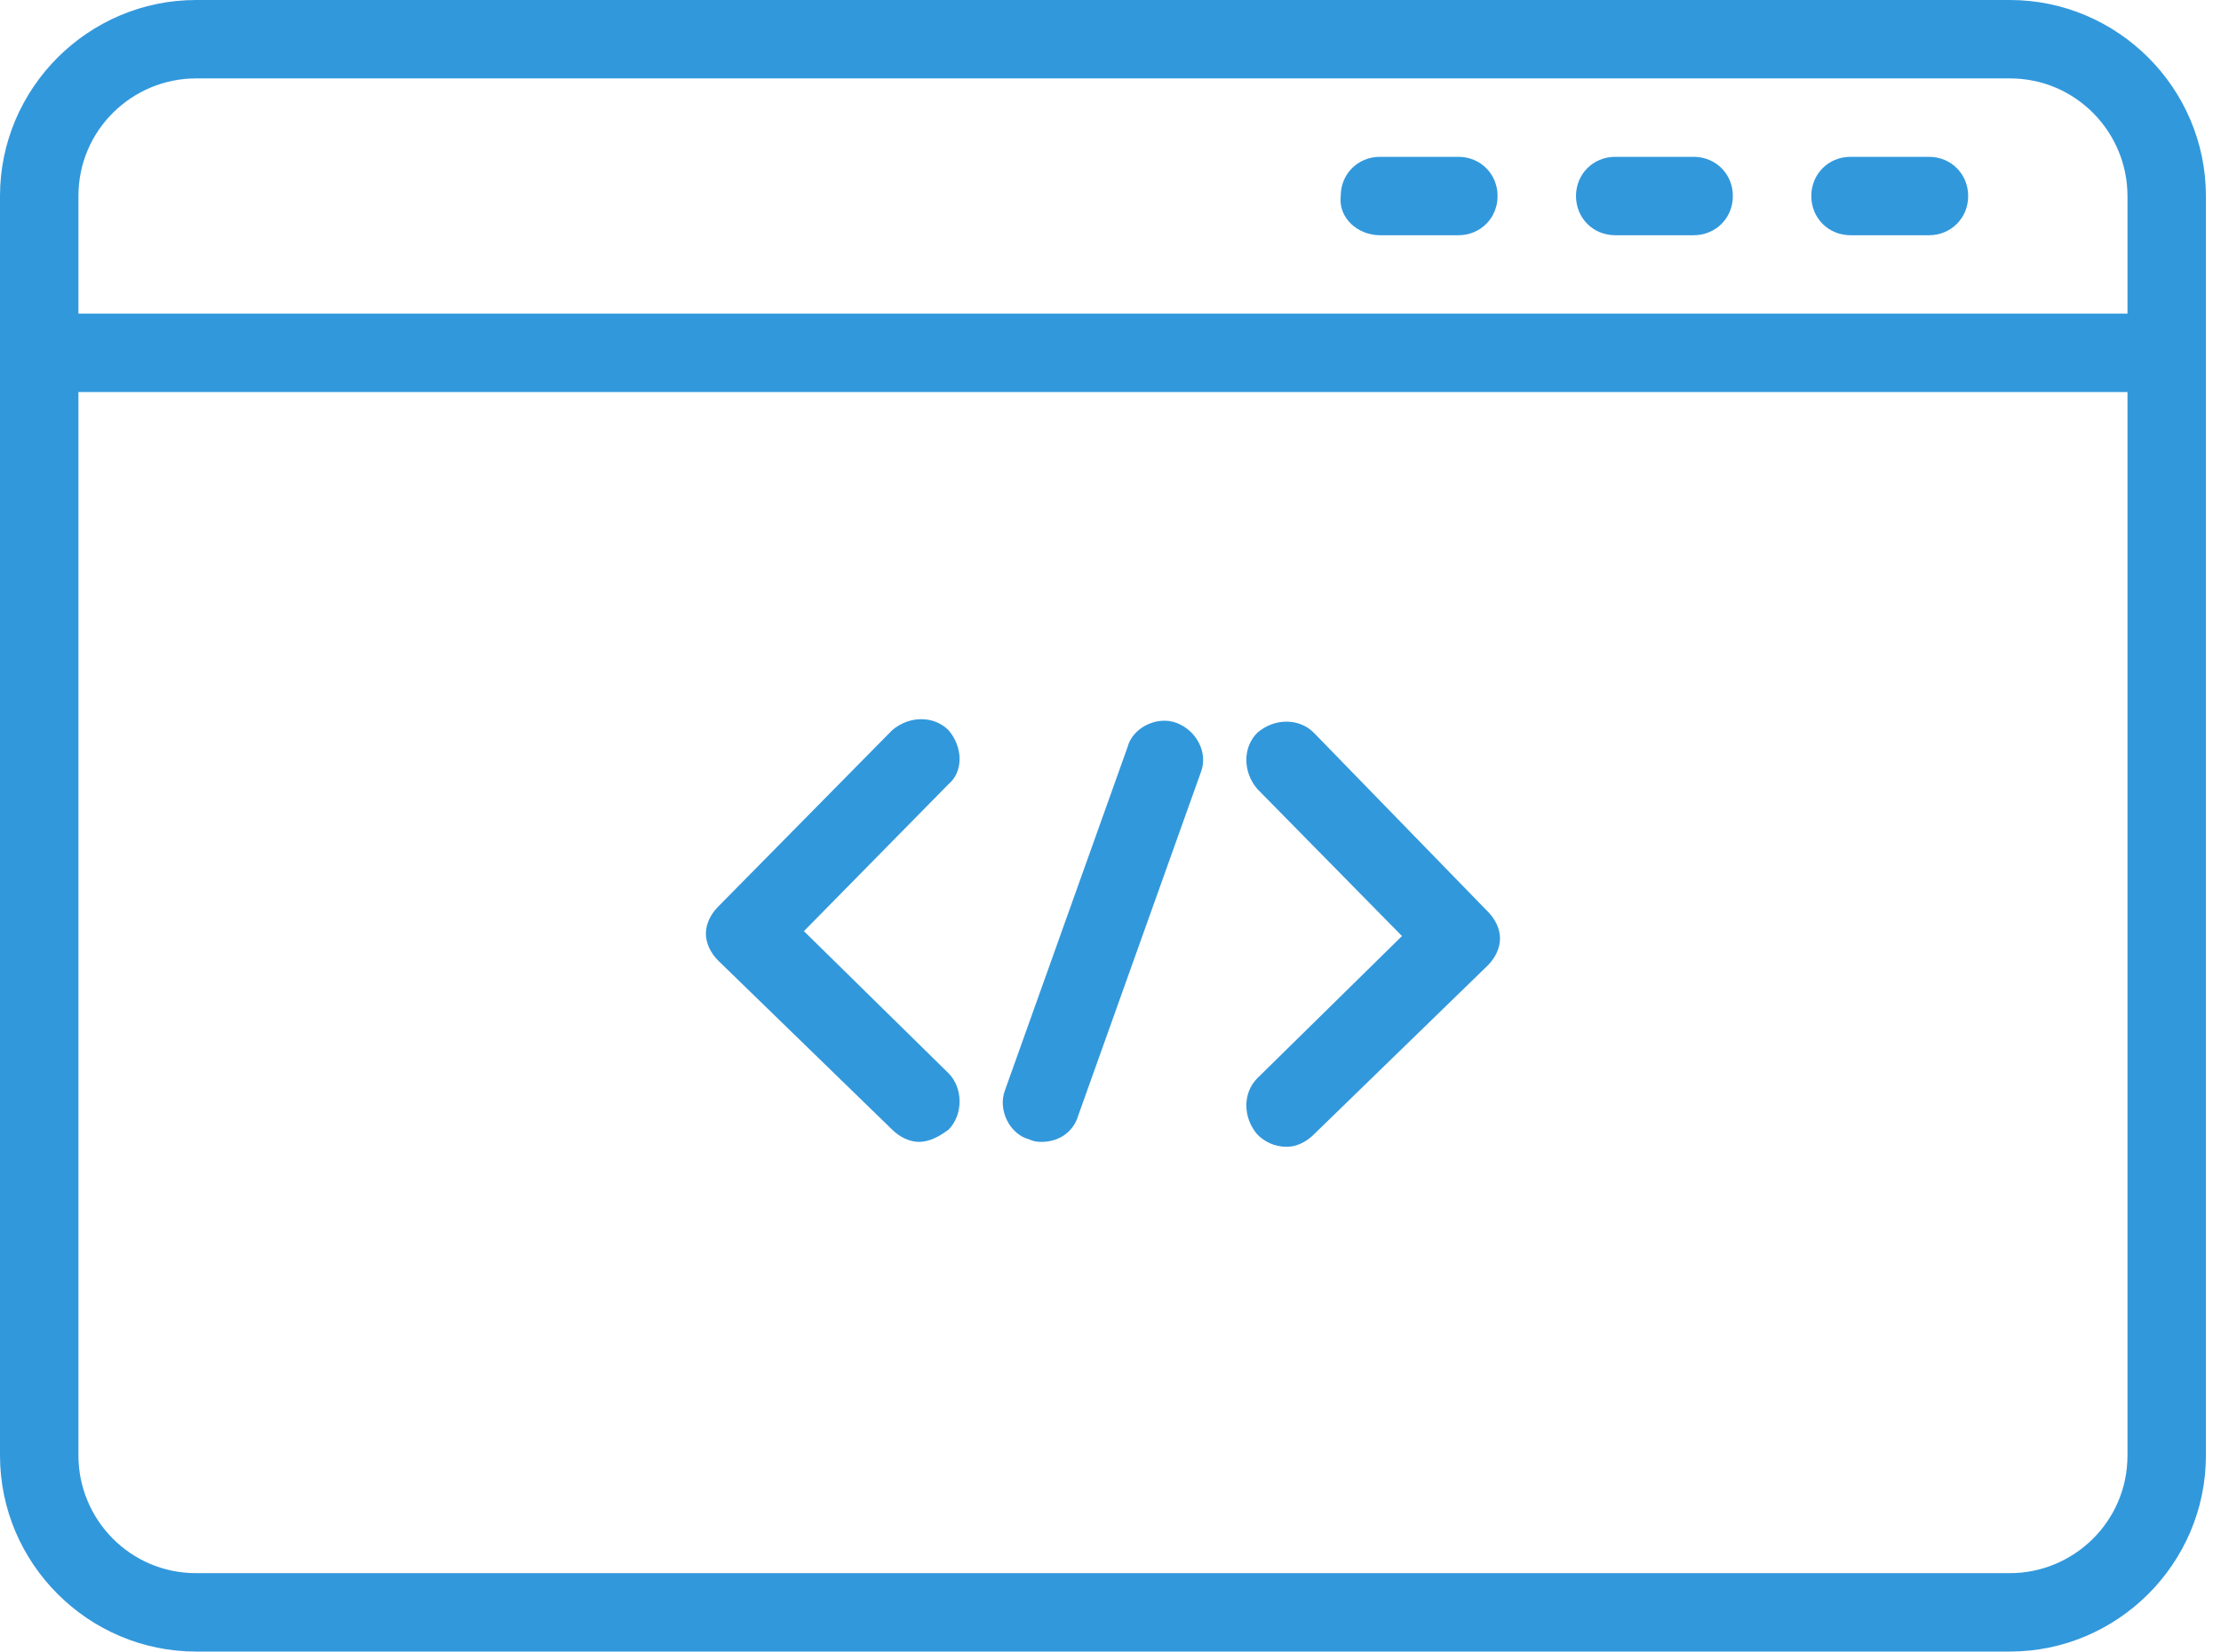 <svg width="121" height="90" viewBox="0 0 121 90" fill="none" xmlns="http://www.w3.org/2000/svg">
<path d="M109.496 0H10.682C4.807 0 0 4.807 0 10.682V79.317C0 85.193 4.807 90 10.682 90H109.496C115.371 90 120.178 85.193 120.178 79.317V10.682C120.178 4.807 115.371 0 109.496 0ZM10.682 4.273H109.496C113.101 4.273 115.905 7.211 115.905 10.682V17.092H4.273V10.682C4.273 7.077 7.211 4.273 10.682 4.273ZM109.496 85.727H10.682C7.077 85.727 4.273 82.789 4.273 79.317V21.365H115.905V79.317C115.905 82.923 112.967 85.727 109.496 85.727Z" fill="#3298DC"/>
<path d="M51.677 39.792C50.875 38.991 49.54 38.991 48.605 39.792L39.125 49.407C38.724 49.807 38.457 50.341 38.457 50.875C38.457 51.41 38.724 51.944 39.125 52.344L48.605 61.558C49.006 61.958 49.54 62.225 50.074 62.225C50.608 62.225 51.142 61.958 51.677 61.558C52.478 60.757 52.478 59.288 51.677 58.487L43.798 50.742L51.677 42.73C52.478 42.062 52.478 40.727 51.677 39.792Z" fill="#3298DC"/>
<path d="M71.573 39.926C70.771 39.125 69.436 39.125 68.501 39.926C67.7 40.727 67.7 42.062 68.501 42.997L76.38 51.009L68.501 58.754C67.7 59.555 67.7 60.89 68.501 61.825C68.902 62.225 69.436 62.493 70.104 62.493C70.638 62.493 71.172 62.225 71.573 61.825L81.053 52.611C81.454 52.211 81.721 51.677 81.721 51.142C81.721 50.608 81.454 50.074 81.053 49.674L71.573 39.926Z" fill="#3298DC"/>
<path d="M64.095 39.392C63.027 38.991 61.691 39.659 61.424 40.727L54.748 59.421C54.347 60.49 55.015 61.825 56.083 62.092C56.35 62.225 56.617 62.225 56.751 62.225C57.685 62.225 58.487 61.691 58.754 60.757L65.43 42.062C65.831 40.994 65.163 39.792 64.095 39.392Z" fill="#3298DC"/>
<path d="M75.178 12.819H79.451C80.653 12.819 81.588 11.884 81.588 10.682C81.588 9.481 80.653 8.546 79.451 8.546H75.178C73.976 8.546 73.042 9.481 73.042 10.682C72.908 11.884 73.976 12.819 75.178 12.819Z" fill="#3298DC"/>
<path d="M87.997 12.819H92.27C93.472 12.819 94.407 11.884 94.407 10.682C94.407 9.481 93.472 8.546 92.27 8.546H87.997C86.795 8.546 85.861 9.481 85.861 10.682C85.861 11.884 86.795 12.819 87.997 12.819Z" fill="#3298DC"/>
<path d="M100.816 12.819H105.089C106.291 12.819 107.226 11.884 107.226 10.682C107.226 9.481 106.291 8.546 105.089 8.546H100.816C99.614 8.546 98.68 9.481 98.68 10.682C98.68 11.884 99.614 12.819 100.816 12.819Z" fill="#3298DC"/>
</svg>
